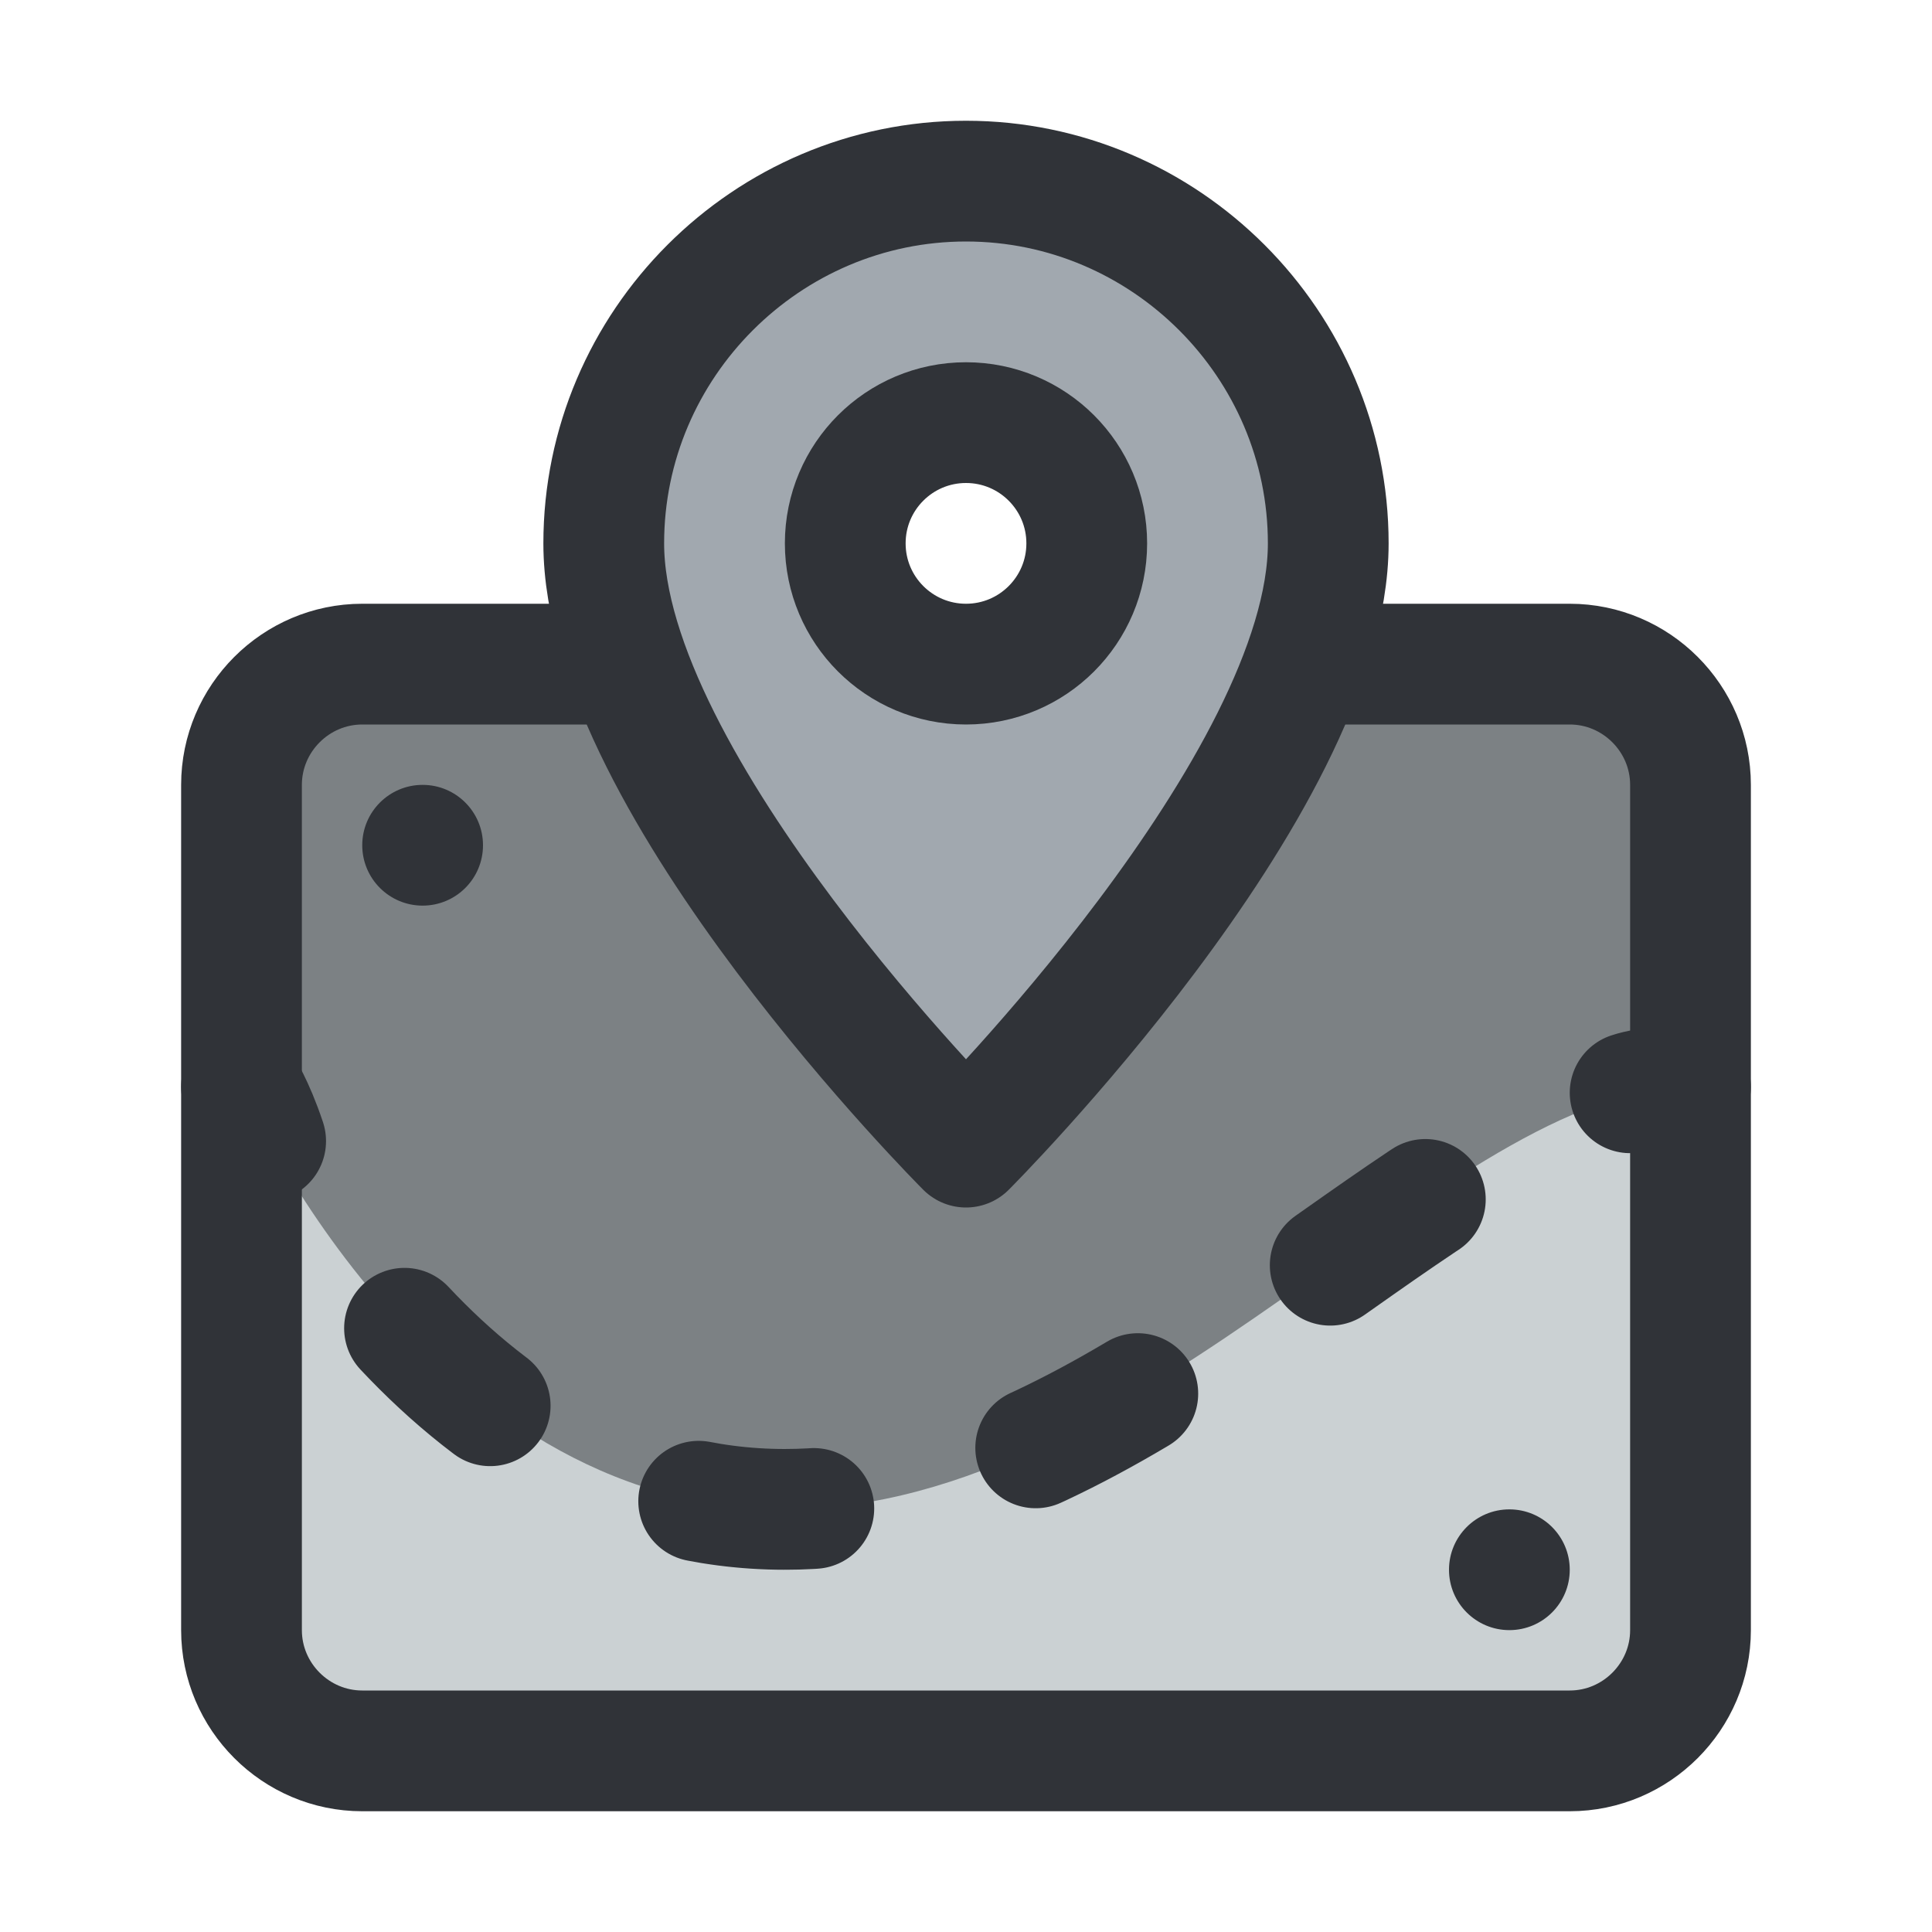 <?xml version="1.0" encoding="utf-8"?>
<!-- Generator: Adobe Illustrator 19.1.1, SVG Export Plug-In . SVG Version: 6.00 Build 0)  -->
<svg version="1.1" id="icons" xmlns="http://www.w3.org/2000/svg" xmlns:xlink="http://www.w3.org/1999/xlink" x="0px" y="0px"
	 width="32px" height="32px" viewBox="0 0 32 32" style="enable-background:new 0 0 32 32;" xml:space="preserve">
<style type="text/css">
	.st0{clip-path:url(#XMLID_3_);}
	.st1{fill:#7C8184;}
	.st2{fill:#A1A8AF;}
	.st3{fill:none;stroke:#303338;stroke-width:2;stroke-linecap:round;stroke-linejoin:round;stroke-miterlimit:10;}
	.st4{clip-path:url(#XMLID_4_);}
	.st5{clip-path:url(#XMLID_5_);}
	.st6{clip-path:url(#XMLID_6_);}
	.st7{clip-path:url(#XMLID_7_);}
	.st8{fill:#303338;}
	.st9{clip-path:url(#XMLID_8_);}
	.st10{clip-path:url(#XMLID_9_);}
	.st11{fill:none;stroke:#303338;stroke-width:2;stroke-linejoin:round;stroke-miterlimit:10;}
	.st12{clip-path:url(#XMLID_10_);}
	.st13{clip-path:url(#XMLID_11_);}
	.st14{fill:#CBD1D3;}
	.st15{clip-path:url(#XMLID_12_);}
	.st16{fill:none;stroke:#303338;stroke-width:2;stroke-linecap:round;stroke-linejoin:round;}
	.st17{fill:none;stroke:#303338;stroke-width:2;stroke-linecap:round;stroke-linejoin:round;stroke-dasharray:1.916,3.832;}
	.st18{clip-path:url(#XMLID_13_);}
	.st19{clip-path:url(#XMLID_14_);}
	.st20{clip-path:url(#XMLID_15_);}
	.st21{clip-path:url(#XMLID_16_);}
	.st22{clip-path:url(#XMLID_17_);}
	.st23{clip-path:url(#XMLID_18_);}
	.st24{clip-path:url(#XMLID_19_);}
	.st25{clip-path:url(#XMLID_20_);}
	.st26{clip-path:url(#XMLID_21_);}
	.st27{clip-path:url(#XMLID_22_);}
	.st28{clip-path:url(#XMLID_23_);}
	.st29{clip-path:url(#XMLID_24_);}
	.st30{fill:none;stroke:#303338;stroke-width:2;stroke-linecap:round;stroke-miterlimit:10;}
	.st31{clip-path:url(#XMLID_25_);}
	.st32{clip-path:url(#XMLID_26_);}
	.st33{clip-path:url(#XMLID_27_);}
	.st34{clip-path:url(#XMLID_28_);}
	.st35{clip-path:url(#XMLID_29_);}
	.st36{clip-path:url(#XMLID_30_);}
	.st37{clip-path:url(#XMLID_31_);}
	.st38{clip-path:url(#XMLID_32_);}
	.st39{clip-path:url(#XMLID_33_);}
	.st40{clip-path:url(#XMLID_34_);}
	.st41{clip-path:url(#XMLID_35_);}
	.st42{clip-path:url(#XMLID_36_);}
	.st43{clip-path:url(#XMLID_37_);}
	.st44{clip-path:url(#XMLID_38_);}
	.st45{clip-path:url(#XMLID_39_);}
	.st46{clip-path:url(#XMLID_40_);}
	.st47{clip-path:url(#XMLID_41_);}
	.st48{clip-path:url(#XMLID_42_);}
	.st49{clip-path:url(#XMLID_43_);}
	.st50{clip-path:url(#XMLID_44_);}
	.st51{clip-path:url(#XMLID_45_);}
	.st52{clip-path:url(#XMLID_46_);}
	.st53{clip-path:url(#XMLID_47_);}
</style>
<g id="XMLID_7075_">
	<defs>
		<rect id="XMLID_3880_" width="32" height="32"/>
	</defs>
	<clipPath id="XMLID_3_">
		<use xlink:href="#XMLID_3880_"  style="overflow:visible;"/>
	</clipPath>
	<g id="XMLID_3133_" class="st0">
		<g id="XMLID_3137_">
			<path id="XMLID_9722_" class="st14" d="M26,11c1.1,0,2,0.9,2,2v14c0,1.1-0.9,2-2,2H6c-1.1,0-2-0.9-2-2V13c0-1.1,0.9-2,2-2H26z"/>
			<path id="XMLID_9715_" class="st1" d="M4,18c0,0,3,7,9,7s11-7,15-7v-5c0-1.1-0.9-2-2-2H6c-1.1,0-2,0.9-2,2V18z"/>
			<path id="XMLID_3141_" class="st3" d="M22,11h4c1.1,0,2,0.9,2,2v14c0,1.1-0.9,2-2,2H6c-1.1,0-2-0.9-2-2V13c0-1.1,0.9-2,2-2h4"/>
			<g id="XMLID_3140_">
				<g id="XMLID_132_">
					<path id="XMLID_135_" class="st16" d="M4,18c0,0,0.2,0.3,0.4,0.9"/>
					<path id="XMLID_134_" class="st17" d="M6.7,22c1.5,1.6,3.6,3,6.3,3c4.7,0,8.8-4.3,12.2-6.1"/>
					<path id="XMLID_133_" class="st16" d="M27,18.1c0.3-0.1,0.7-0.1,1-0.1"/>
				</g>
			</g>
			<circle id="XMLID_3139_" class="st8" cx="7" cy="14" r="1"/>
			<circle id="XMLID_3138_" class="st8" cx="25" cy="26" r="1"/>
		</g>
		<g id="XMLID_3134_">
			<path id="XMLID_9726_" class="st2" d="M16,3c-3.3,0-6,2.7-6,6c0,4,6,10,6,10s6-6,6-10C22,5.7,19.3,3,16,3z M16,11
				c-1.1,0-2-0.9-2-2s0.9-2,2-2s2,0.9,2,2S17.1,11,16,11z"/>
			<path id="XMLID_3136_" class="st3" d="M16,19c0,0,6-6,6-10c0-3.3-2.7-6-6-6s-6,2.7-6,6C10,13,16,19,16,19z"/>
			<circle id="XMLID_3135_" class="st3" cx="16" cy="9" r="2"/>
		</g>
	</g>
</g>
</svg>

